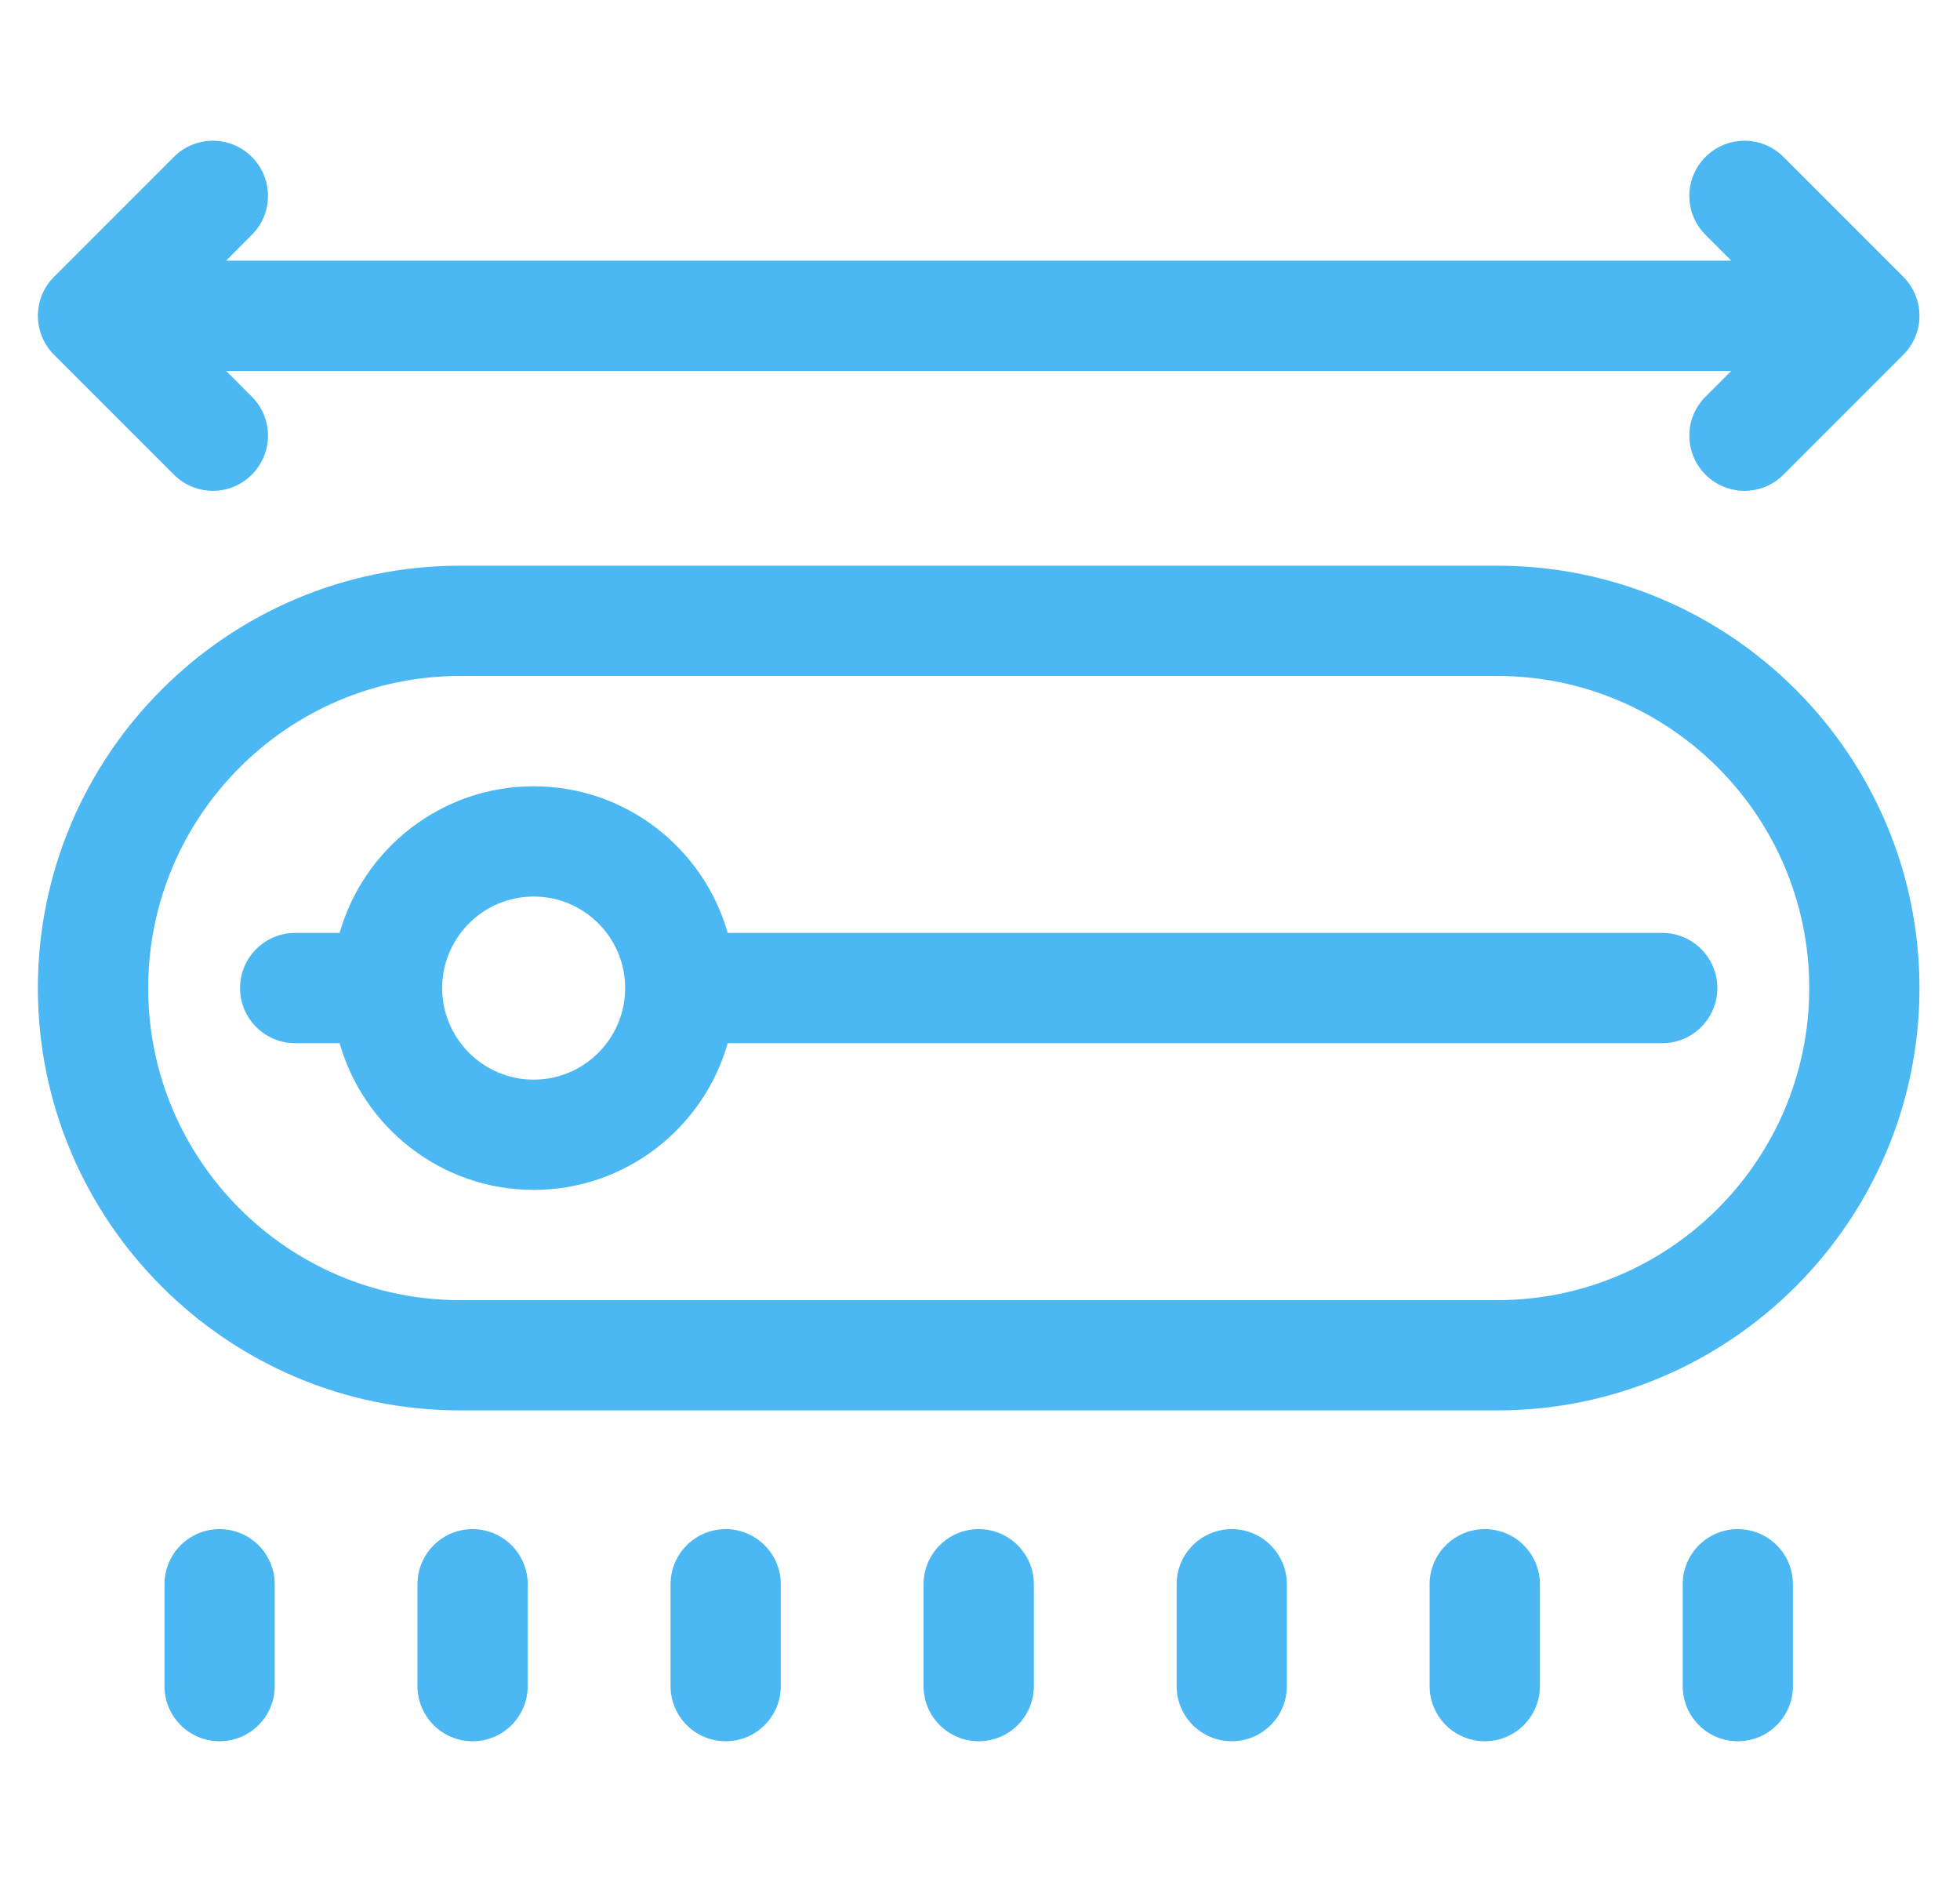 <svg width="25" height="24" viewBox="0 0 25 24" fill="none" xmlns="http://www.w3.org/2000/svg">
<g clip-path="url(#clip0_246_1806)">
<path d="M19.097 7.214H5.869C2.9 7.214 0.483 9.63 0.483 12.6C0.483 15.57 2.9 17.986 5.869 17.986H19.097C22.067 17.986 24.483 15.57 24.483 12.6C24.483 9.63 22.067 7.214 19.097 7.214ZM19.097 16.58H5.869C3.675 16.58 1.89 14.795 1.89 12.6C1.89 10.406 3.675 8.62 5.869 8.62H19.097C21.292 8.62 23.077 10.406 23.077 12.6C23.077 14.795 21.292 16.58 19.097 16.58Z" fill="#4BB7F3"/>
<path d="M21.202 11.897H9.282C8.975 10.819 7.982 10.027 6.807 10.027C5.632 10.027 4.639 10.819 4.332 11.897H3.765C3.376 11.897 3.062 12.212 3.062 12.6C3.062 12.988 3.376 13.303 3.765 13.303H4.332C4.638 14.381 5.632 15.174 6.807 15.174C7.982 15.174 8.976 14.381 9.282 13.303H21.202C21.59 13.303 21.905 12.988 21.905 12.6C21.905 12.212 21.59 11.897 21.202 11.897ZM6.807 13.768C6.163 13.768 5.64 13.244 5.64 12.6C5.64 11.957 6.163 11.433 6.807 11.433C7.451 11.433 7.974 11.957 7.974 12.6C7.974 13.244 7.451 13.768 6.807 13.768Z" fill="#4BB7F3"/>
<path d="M6.028 19.5C5.64 19.5 5.325 19.815 5.325 20.204V21.502C5.325 21.89 5.64 22.205 6.028 22.205C6.417 22.205 6.731 21.89 6.731 21.502V20.204C6.731 19.815 6.417 19.5 6.028 19.5Z" fill="#4BB7F3"/>
<path d="M2.801 19.5C2.412 19.5 2.098 19.815 2.098 20.204V21.502C2.098 21.89 2.412 22.205 2.801 22.205C3.189 22.205 3.504 21.89 3.504 21.502V20.204C3.504 19.815 3.189 19.5 2.801 19.5Z" fill="#4BB7F3"/>
<path d="M9.256 19.5C8.868 19.5 8.553 19.815 8.553 20.204V21.502C8.553 21.89 8.868 22.205 9.256 22.205C9.644 22.205 9.959 21.89 9.959 21.502V20.204C9.959 19.815 9.644 19.5 9.256 19.5Z" fill="#4BB7F3"/>
<path d="M12.483 19.5C12.095 19.5 11.78 19.815 11.78 20.204V21.502C11.78 21.89 12.095 22.205 12.483 22.205C12.872 22.205 13.187 21.89 13.187 21.502V20.204C13.187 19.815 12.872 19.5 12.483 19.5Z" fill="#4BB7F3"/>
<path d="M15.711 19.5C15.323 19.5 15.008 19.815 15.008 20.204V21.502C15.008 21.89 15.323 22.205 15.711 22.205C16.099 22.205 16.414 21.89 16.414 21.502V20.204C16.414 19.815 16.099 19.5 15.711 19.5Z" fill="#4BB7F3"/>
<path d="M18.939 19.5C18.55 19.5 18.235 19.815 18.235 20.204V21.502C18.235 21.89 18.55 22.205 18.939 22.205C19.327 22.205 19.642 21.89 19.642 21.502V20.204C19.642 19.815 19.327 19.5 18.939 19.5Z" fill="#4BB7F3"/>
<path d="M22.166 19.5C21.778 19.5 21.463 19.815 21.463 20.204V21.502C21.463 21.89 21.778 22.205 22.166 22.205C22.554 22.205 22.869 21.89 22.869 21.502V20.204C22.869 19.815 22.554 19.5 22.166 19.5Z" fill="#4BB7F3"/>
<path d="M24.277 3.53L22.748 2.001C22.474 1.726 22.029 1.726 21.754 2.001C21.479 2.275 21.479 2.721 21.754 2.995L22.083 3.324H2.884L3.212 2.995C3.487 2.721 3.487 2.275 3.212 2.001C2.938 1.726 2.493 1.726 2.218 2.001L0.689 3.53C0.414 3.805 0.416 4.251 0.689 4.524L2.218 6.053C2.493 6.328 2.938 6.328 3.212 6.053C3.487 5.778 3.487 5.333 3.212 5.059L2.884 4.73H22.083L21.754 5.059C21.479 5.333 21.479 5.778 21.754 6.053C22.029 6.328 22.474 6.328 22.748 6.053L24.277 4.524C24.554 4.247 24.549 3.801 24.277 3.53Z" fill="#4BB7F3"/>
</g>
<defs>
<clipPath id="clip0_246_1806">
<rect width="24" height="24" fill="white" transform="translate(0.483)"/>
</clipPath>
</defs>
</svg>
